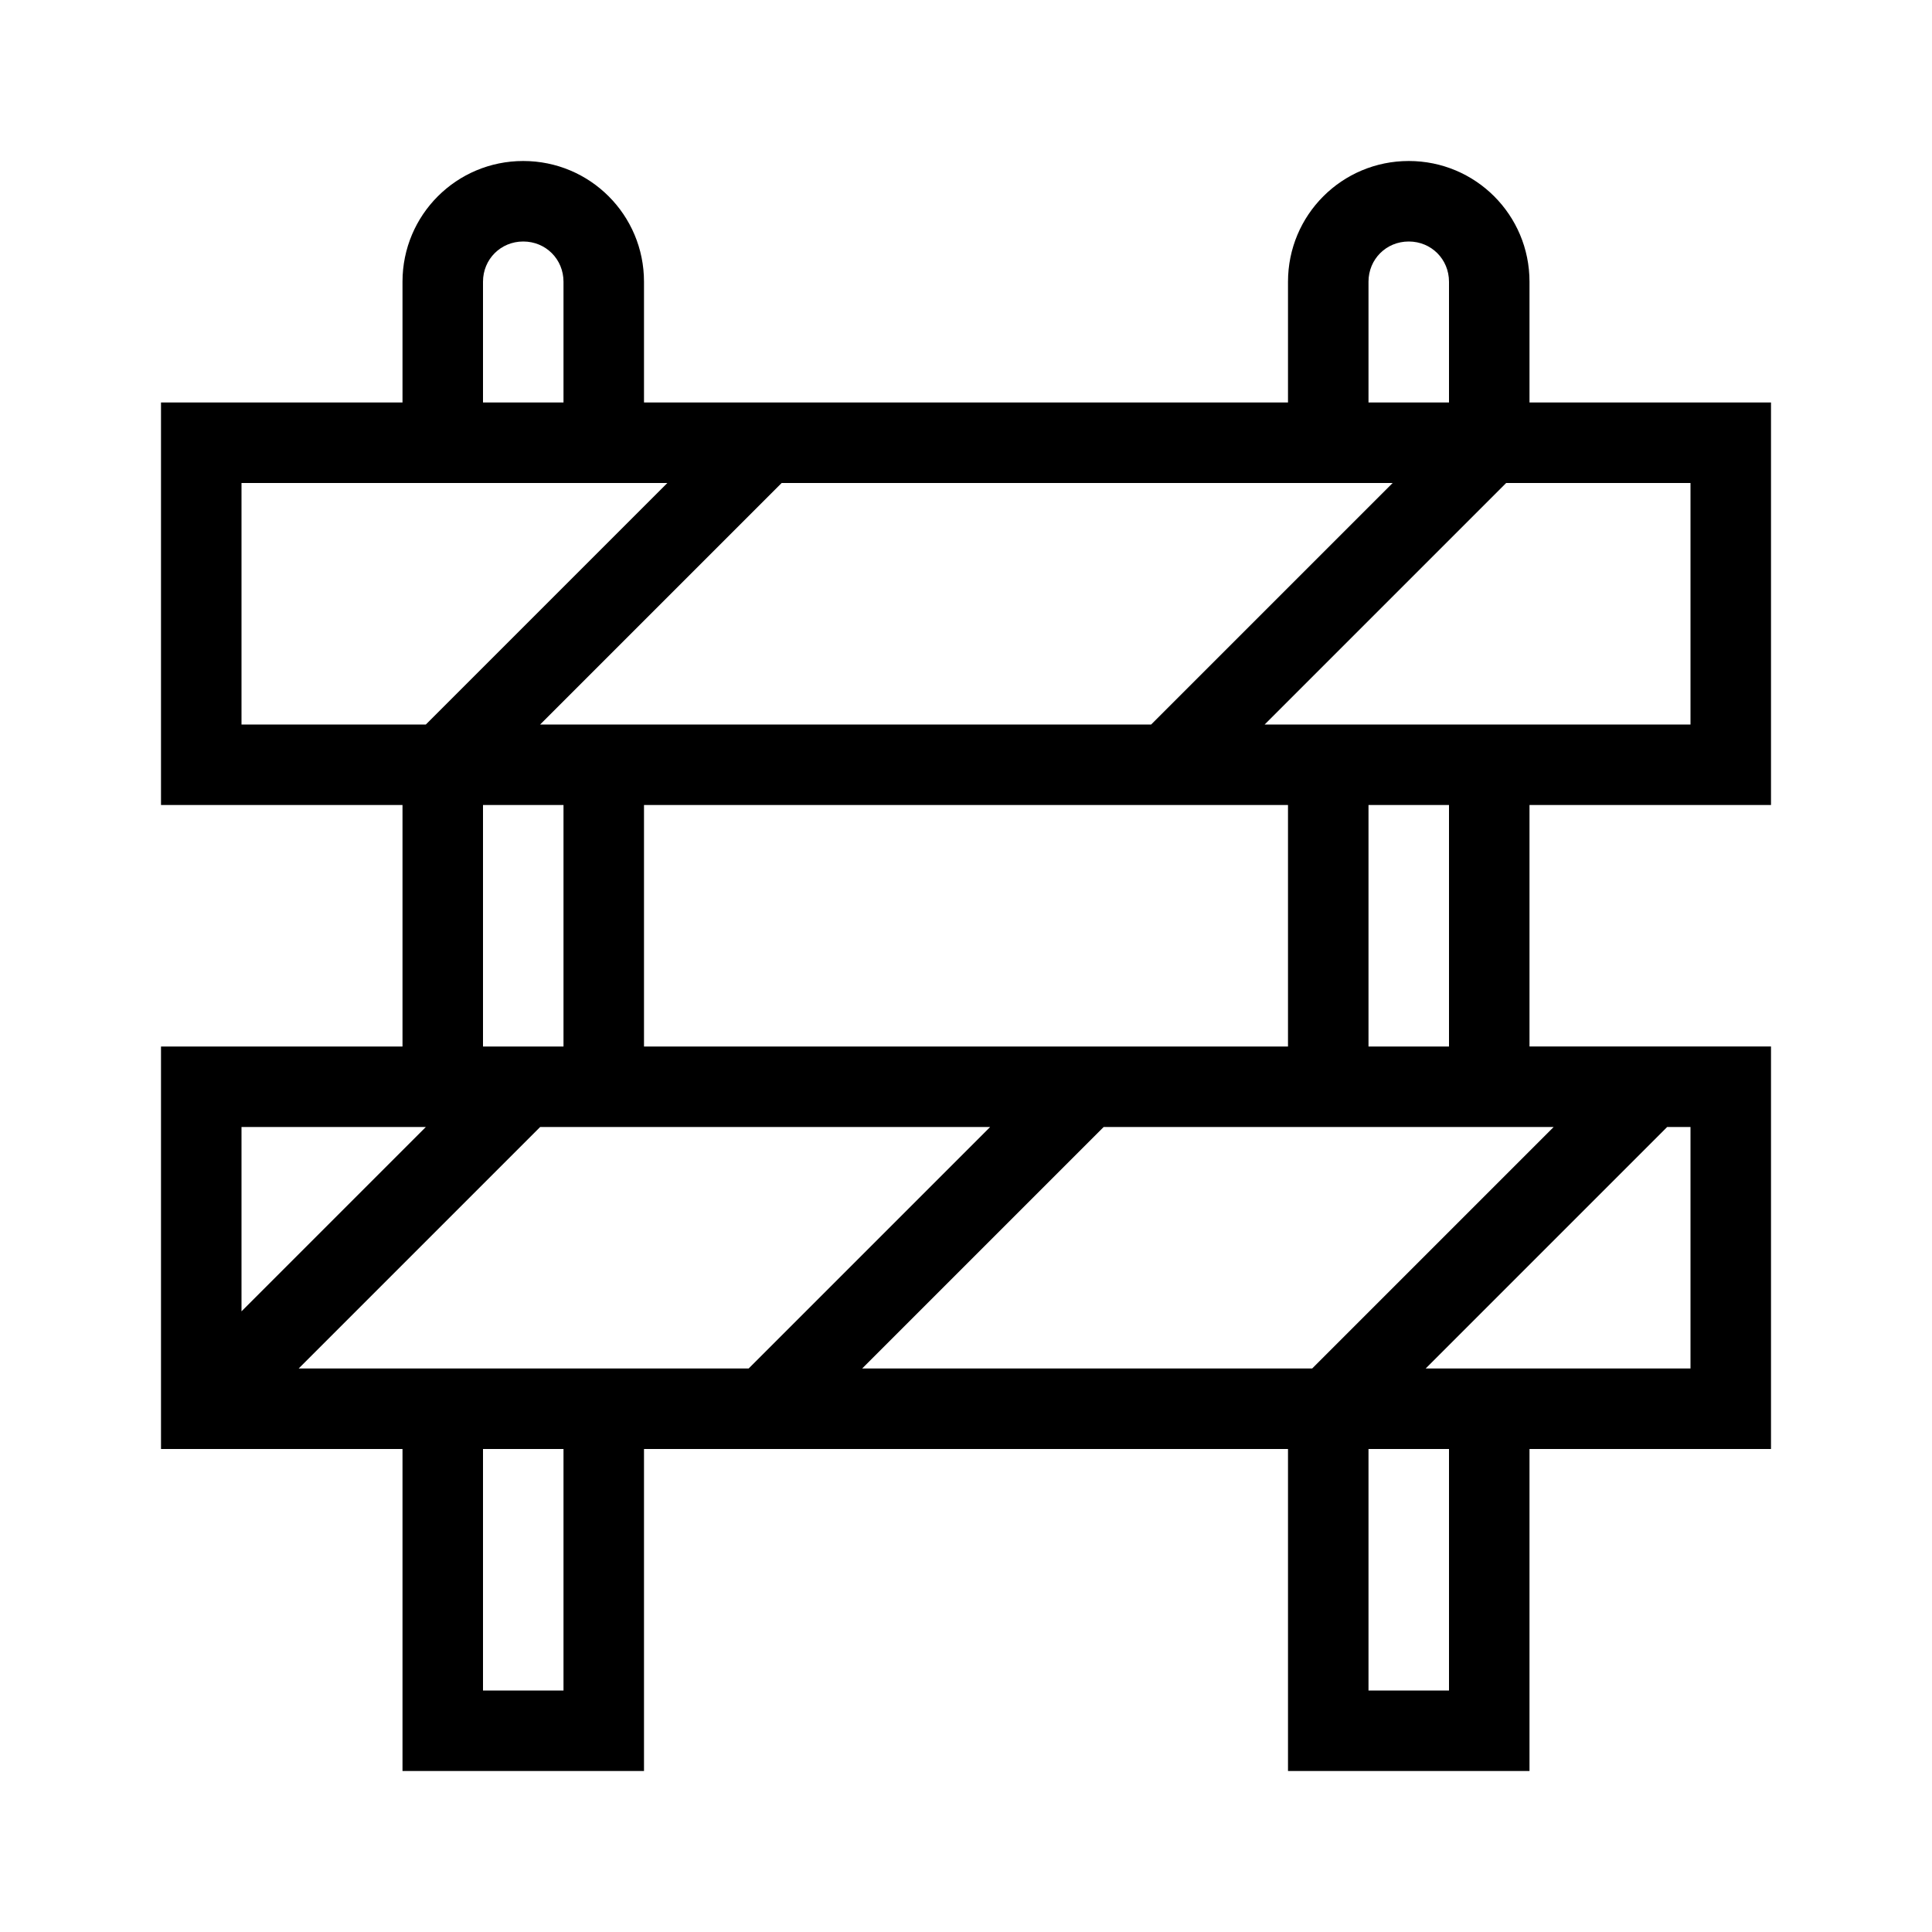 <svg width="24" height="24" xmlns="http://www.w3.org/2000/svg"><path fill-rule="evenodd" clip-rule="evenodd" d="m6,3.5c0-.28.22-.5.5-.5s.5.22.5.5V5H6V3.5zM5,5V3.5C5,2.67,5.67,2,6.5,2S8,2.67,8,3.5V5h8V3.5c0-.83.67-1.5,1.5-1.5s1.5.67,1.5,1.5V5h3v5h-3v3h3v5h-3V22h-3v-4H8V22H5v-4H2v-5h3V10H2V5h3zm13-1.5V5h-1V3.5c0-.28.22-.5.5-.5s.5.22.5.5zm0,9.5V10h-1v3h1zM8,10h8v3H8V10zm-2,3V10h1v3H6zM3,6v3h2.29l3-3H3zm6.71,0-3,3h7.59l3-3H9.71zM21,9h-5.29l3-3H21v3zm-3,9V21h-1v-3h1zM6,18V21h1v-3H6zm-3-4v2.29l2.29-2.29H3zm6.29,3H3.71l3-3h5.59l-3,3zM13.71,14l-3,3h5.59l3-3h-5.59zm7,0-3,3H21v-3h-.29z"/></svg>